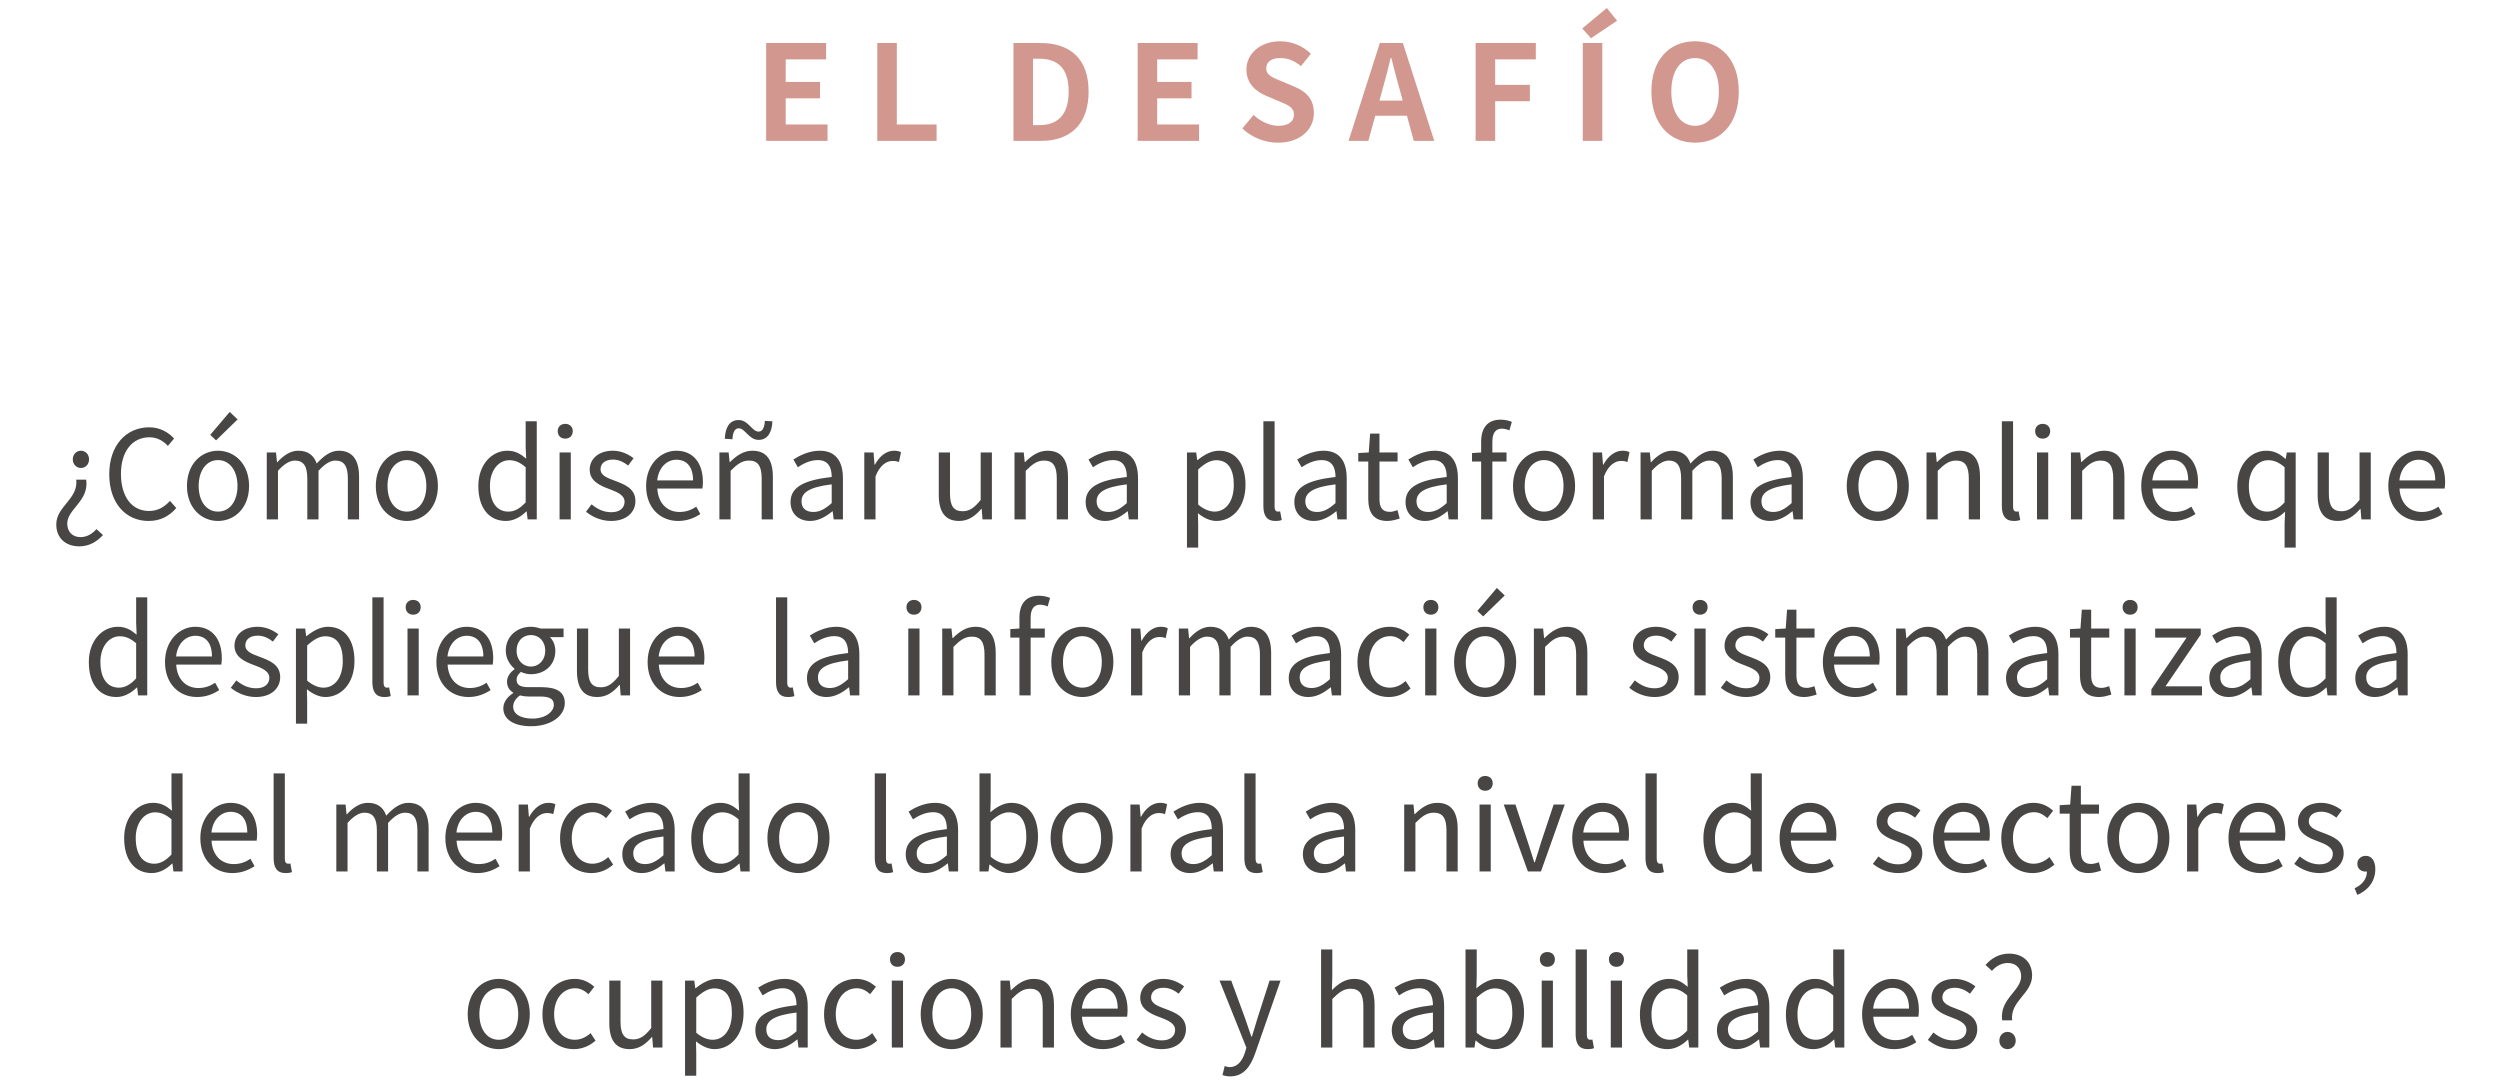 <svg width="284" height="123" viewBox="0 0 284 123" fill="none" xmlns="http://www.w3.org/2000/svg">
<path d="M87.034 16H94.009V14.14H89.254V11.17H93.154V9.31H89.254V6.745H93.844V4.885H87.034V16ZM99.661 16H106.396V14.14H101.881V4.885H99.661V16ZM115.13 16H118.295C121.565 16 123.665 14.14 123.665 10.405C123.665 6.655 121.565 4.885 118.175 4.885H115.13V16ZM117.35 14.215V6.67H118.04C120.11 6.67 121.4 7.69 121.4 10.405C121.4 13.105 120.11 14.215 118.04 14.215H117.35ZM129.237 16H136.212V14.14H131.457V11.17H135.357V9.31H131.457V6.745H136.047V4.885H129.237V16ZM145.179 16.21C147.744 16.21 149.259 14.665 149.259 12.85C149.259 11.245 148.374 10.39 147.024 9.835L145.569 9.22C144.624 8.845 143.844 8.56 143.844 7.765C143.844 7.03 144.459 6.595 145.434 6.595C146.349 6.595 147.084 6.925 147.789 7.51L148.914 6.115C148.014 5.2 146.724 4.69 145.434 4.69C143.184 4.69 141.594 6.085 141.594 7.9C141.594 9.52 142.719 10.42 143.844 10.885L145.329 11.515C146.319 11.935 146.994 12.19 146.994 13.015C146.994 13.795 146.379 14.29 145.224 14.29C144.249 14.29 143.199 13.795 142.404 13.06L141.129 14.59C142.209 15.625 143.694 16.21 145.179 16.21ZM157.037 10.21C157.367 9.055 157.697 7.795 157.982 6.58H158.057C158.372 7.78 158.672 9.055 159.017 10.21L159.347 11.425H156.707L157.037 10.21ZM153.197 16H155.447L156.227 13.15H159.827L160.607 16H162.932L159.362 4.885H156.752L153.197 16ZM167.63 16H169.85V11.5H173.795V9.64H169.85V6.745H174.47V4.885H167.63V16ZM179.803 16H182.023V4.885H179.803V16ZM180.733 4.345L183.703 2.35L182.533 0.91L179.743 3.235L180.733 4.345ZM192.563 16.21C195.503 16.21 197.528 14.005 197.528 10.405C197.528 6.805 195.503 4.69 192.563 4.69C189.623 4.69 187.598 6.79 187.598 10.405C187.598 14.005 189.623 16.21 192.563 16.21ZM192.563 14.29C190.913 14.29 189.863 12.775 189.863 10.405C189.863 8.02 190.913 6.595 192.563 6.595C194.213 6.595 195.263 8.02 195.263 10.405C195.263 12.775 194.213 14.29 192.563 14.29Z" fill="#D29890"/>
<path d="M9.01 62.066C10.144 62.066 11.026 61.52 11.698 60.778L10.956 60.106C10.466 60.666 9.85 61.016 9.15 61.016C8.156 61.016 7.638 60.33 7.638 59.476C7.638 57.824 10.13 56.928 9.794 54.492H8.66C8.912 56.69 6.392 57.516 6.392 59.574C6.392 61.114 7.442 62.066 9.01 62.066ZM9.192 53.162C9.71 53.162 10.116 52.756 10.116 52.182C10.116 51.608 9.71 51.202 9.192 51.202C8.688 51.202 8.268 51.608 8.268 52.182C8.268 52.756 8.688 53.162 9.192 53.162ZM16.876 59.182C18.206 59.182 19.214 58.65 20.026 57.712L19.312 56.9C18.654 57.614 17.912 58.048 16.932 58.048C14.972 58.048 13.74 56.424 13.74 53.834C13.74 51.272 15.028 49.676 16.974 49.676C17.856 49.676 18.542 50.082 19.074 50.656L19.774 49.816C19.186 49.158 18.206 48.542 16.96 48.542C14.356 48.542 12.41 50.558 12.41 53.876C12.41 57.208 14.328 59.182 16.876 59.182ZM24.767 59.182C26.629 59.182 28.295 57.726 28.295 55.206C28.295 52.672 26.629 51.202 24.767 51.202C22.905 51.202 21.239 52.672 21.239 55.206C21.239 57.726 22.905 59.182 24.767 59.182ZM24.767 58.118C23.451 58.118 22.569 56.956 22.569 55.206C22.569 53.456 23.451 52.266 24.767 52.266C26.083 52.266 26.979 53.456 26.979 55.206C26.979 56.956 26.083 58.118 24.767 58.118ZM24.543 50.026L26.993 47.646L26.097 46.792L23.885 49.396L24.543 50.026ZM30.304 59H31.578V53.484C32.278 52.7 32.922 52.322 33.496 52.322C34.462 52.322 34.91 52.924 34.91 54.352V59H36.184V53.484C36.898 52.7 37.514 52.322 38.102 52.322C39.068 52.322 39.516 52.924 39.516 54.352V59H40.79V54.184C40.79 52.238 40.048 51.202 38.48 51.202C37.556 51.202 36.758 51.804 35.974 52.658C35.666 51.762 35.036 51.202 33.874 51.202C32.964 51.202 32.166 51.776 31.508 52.504H31.466L31.354 51.398H30.304V59ZM46.219 59.182C48.081 59.182 49.747 57.726 49.747 55.206C49.747 52.672 48.081 51.202 46.219 51.202C44.357 51.202 42.691 52.672 42.691 55.206C42.691 57.726 44.357 59.182 46.219 59.182ZM46.219 58.118C44.903 58.118 44.021 56.956 44.021 55.206C44.021 53.456 44.903 52.266 46.219 52.266C47.535 52.266 48.431 53.456 48.431 55.206C48.431 56.956 47.535 58.118 46.219 58.118ZM57.476 59.182C58.386 59.182 59.184 58.692 59.786 58.104H59.828L59.94 59H60.976V47.856H59.716V50.782L59.772 52.098C59.1 51.538 58.526 51.202 57.63 51.202C55.894 51.202 54.34 52.742 54.34 55.206C54.34 57.74 55.572 59.182 57.476 59.182ZM57.756 58.118C56.412 58.118 55.656 57.026 55.656 55.192C55.656 53.456 56.622 52.28 57.854 52.28C58.484 52.28 59.058 52.504 59.716 53.078V57.068C59.072 57.768 58.456 58.118 57.756 58.118ZM63.567 59H64.841V51.398H63.567V59ZM64.211 49.83C64.715 49.83 65.065 49.494 65.065 48.976C65.065 48.486 64.715 48.15 64.211 48.15C63.707 48.15 63.357 48.486 63.357 48.976C63.357 49.494 63.707 49.83 64.211 49.83ZM69.411 59.182C71.203 59.182 72.183 58.16 72.183 56.928C72.183 55.486 70.965 55.038 69.859 54.618C69.005 54.296 68.221 54.03 68.221 53.302C68.221 52.714 68.669 52.21 69.635 52.21C70.307 52.21 70.839 52.49 71.357 52.882L71.973 52.056C71.385 51.594 70.559 51.202 69.621 51.202C67.969 51.202 66.989 52.154 66.989 53.358C66.989 54.646 68.151 55.164 69.215 55.556C70.055 55.878 70.951 56.214 70.951 56.998C70.951 57.656 70.461 58.188 69.453 58.188C68.543 58.188 67.857 57.824 67.199 57.292L66.569 58.132C67.297 58.734 68.333 59.182 69.411 59.182ZM77.038 59.182C78.074 59.182 78.886 58.832 79.558 58.398L79.096 57.558C78.536 57.936 77.934 58.16 77.192 58.16C75.75 58.16 74.756 57.124 74.672 55.5H79.796C79.824 55.318 79.852 55.052 79.852 54.772C79.852 52.602 78.76 51.202 76.828 51.202C75.064 51.202 73.398 52.742 73.398 55.206C73.398 57.712 75.022 59.182 77.038 59.182ZM74.658 54.576C74.812 53.092 75.764 52.224 76.842 52.224C78.032 52.224 78.732 53.05 78.732 54.576H74.658ZM81.724 59H82.998V53.484C83.767 52.714 84.299 52.322 85.084 52.322C86.091 52.322 86.525 52.924 86.525 54.352V59H87.799V54.184C87.799 52.238 87.072 51.202 85.475 51.202C84.439 51.202 83.656 51.776 82.927 52.49H82.885L82.773 51.398H81.724V59ZM86.175 49.97C87.254 49.97 87.701 49.046 87.743 47.856L86.889 47.814C86.847 48.528 86.638 49.032 86.175 49.032C85.433 49.032 85.013 47.716 83.921 47.716C82.829 47.716 82.382 48.626 82.34 49.844L83.207 49.9C83.236 49.144 83.46 48.654 83.921 48.654C84.65 48.654 85.07 49.97 86.175 49.97ZM92.032 59.182C92.97 59.182 93.824 58.692 94.552 58.09H94.594L94.706 59H95.756V54.324C95.756 52.448 94.972 51.202 93.124 51.202C91.906 51.202 90.828 51.748 90.128 52.196L90.632 53.078C91.234 52.672 92.032 52.266 92.914 52.266C94.16 52.266 94.482 53.204 94.482 54.184C91.248 54.548 89.806 55.374 89.806 57.026C89.806 58.398 90.758 59.182 92.032 59.182ZM92.396 58.16C91.64 58.16 91.052 57.81 91.052 56.942C91.052 55.962 91.92 55.332 94.482 55.024V57.152C93.74 57.81 93.138 58.16 92.396 58.16ZM98.184 59H99.459V54.114C99.963 52.812 100.746 52.364 101.376 52.364C101.684 52.364 101.866 52.392 102.118 52.49L102.356 51.37C102.118 51.244 101.88 51.202 101.544 51.202C100.69 51.202 99.921 51.818 99.388 52.784H99.347L99.234 51.398H98.184V59ZM108.955 59.182C110.005 59.182 110.761 58.636 111.475 57.81H111.517L111.615 59H112.679V51.398H111.405V56.788C110.677 57.698 110.131 58.076 109.347 58.076C108.339 58.076 107.919 57.474 107.919 56.06V51.398H106.645V56.214C106.645 58.146 107.359 59.182 108.955 59.182ZM115.247 59H116.521V53.484C117.291 52.714 117.823 52.322 118.607 52.322C119.615 52.322 120.049 52.924 120.049 54.352V59H121.323V54.184C121.323 52.238 120.595 51.202 118.999 51.202C117.963 51.202 117.179 51.776 116.451 52.49H116.409L116.297 51.398H115.247V59ZM125.556 59.182C126.494 59.182 127.348 58.692 128.076 58.09H128.118L128.23 59H129.28V54.324C129.28 52.448 128.496 51.202 126.648 51.202C125.43 51.202 124.352 51.748 123.652 52.196L124.156 53.078C124.758 52.672 125.556 52.266 126.438 52.266C127.684 52.266 128.006 53.204 128.006 54.184C124.772 54.548 123.33 55.374 123.33 57.026C123.33 58.398 124.282 59.182 125.556 59.182ZM125.92 58.16C125.164 58.16 124.576 57.81 124.576 56.942C124.576 55.962 125.444 55.332 128.006 55.024V57.152C127.264 57.81 126.662 58.16 125.92 58.16ZM134.839 62.206H136.113V59.63L136.085 58.3C136.771 58.86 137.499 59.182 138.185 59.182C139.935 59.182 141.489 57.684 141.489 55.08C141.489 52.742 140.425 51.202 138.465 51.202C137.583 51.202 136.729 51.706 136.043 52.266H136.001L135.889 51.398H134.839V62.206ZM137.975 58.118C137.471 58.118 136.799 57.908 136.113 57.32V53.33C136.855 52.644 137.513 52.28 138.157 52.28C139.599 52.28 140.159 53.414 140.159 55.094C140.159 56.984 139.235 58.118 137.975 58.118ZM144.864 59.182C145.214 59.182 145.424 59.14 145.606 59.07L145.424 58.09C145.284 58.118 145.228 58.118 145.158 58.118C144.962 58.118 144.794 57.964 144.794 57.572V47.856H143.52V57.488C143.52 58.566 143.912 59.182 144.864 59.182ZM149.263 59.182C150.201 59.182 151.055 58.692 151.783 58.09H151.825L151.937 59H152.987V54.324C152.987 52.448 152.203 51.202 150.355 51.202C149.137 51.202 148.059 51.748 147.359 52.196L147.863 53.078C148.465 52.672 149.263 52.266 150.145 52.266C151.391 52.266 151.713 53.204 151.713 54.184C148.479 54.548 147.037 55.374 147.037 57.026C147.037 58.398 147.989 59.182 149.263 59.182ZM149.627 58.16C148.871 58.16 148.283 57.81 148.283 56.942C148.283 55.962 149.151 55.332 151.713 55.024V57.152C150.971 57.81 150.369 58.16 149.627 58.16ZM157.604 59.182C158.066 59.182 158.57 59.042 159.004 58.902L158.752 57.95C158.5 58.048 158.15 58.146 157.884 58.146C157.002 58.146 156.708 57.614 156.708 56.676V52.434H158.766V51.398H156.708V49.256H155.644L155.49 51.398L154.3 51.468V52.434H155.434V56.648C155.434 58.16 155.98 59.182 157.604 59.182ZM161.895 59.182C162.833 59.182 163.687 58.692 164.415 58.09H164.457L164.569 59H165.619V54.324C165.619 52.448 164.835 51.202 162.987 51.202C161.769 51.202 160.691 51.748 159.991 52.196L160.495 53.078C161.097 52.672 161.895 52.266 162.777 52.266C164.023 52.266 164.345 53.204 164.345 54.184C161.111 54.548 159.669 55.374 159.669 57.026C159.669 58.398 160.621 59.182 161.895 59.182ZM162.259 58.16C161.503 58.16 160.915 57.81 160.915 56.942C160.915 55.962 161.783 55.332 164.345 55.024V57.152C163.603 57.81 163.001 58.16 162.259 58.16ZM168.258 59H169.532V52.434H171.142V51.398H169.532V50.194C169.532 49.214 169.882 48.696 170.61 48.696C170.876 48.696 171.184 48.766 171.464 48.892L171.744 47.926C171.394 47.772 170.932 47.674 170.47 47.674C168.958 47.674 168.258 48.64 168.258 50.18V51.398L167.222 51.468V52.434H168.258V59ZM175.404 59.182C177.266 59.182 178.932 57.726 178.932 55.206C178.932 52.672 177.266 51.202 175.404 51.202C173.542 51.202 171.876 52.672 171.876 55.206C171.876 57.726 173.542 59.182 175.404 59.182ZM175.404 58.118C174.088 58.118 173.206 56.956 173.206 55.206C173.206 53.456 174.088 52.266 175.404 52.266C176.72 52.266 177.616 53.456 177.616 55.206C177.616 56.956 176.72 58.118 175.404 58.118ZM180.94 59H182.214V54.114C182.718 52.812 183.502 52.364 184.132 52.364C184.44 52.364 184.622 52.392 184.874 52.49L185.112 51.37C184.874 51.244 184.636 51.202 184.3 51.202C183.446 51.202 182.676 51.818 182.144 52.784H182.102L181.99 51.398H180.94V59ZM186.368 59H187.642V53.484C188.342 52.7 188.986 52.322 189.56 52.322C190.526 52.322 190.974 52.924 190.974 54.352V59H192.248V53.484C192.962 52.7 193.578 52.322 194.166 52.322C195.132 52.322 195.58 52.924 195.58 54.352V59H196.854V54.184C196.854 52.238 196.112 51.202 194.544 51.202C193.62 51.202 192.822 51.804 192.038 52.658C191.73 51.762 191.1 51.202 189.938 51.202C189.028 51.202 188.23 51.776 187.572 52.504H187.53L187.418 51.398H186.368V59ZM201.079 59.182C202.017 59.182 202.871 58.692 203.599 58.09H203.641L203.753 59H204.803V54.324C204.803 52.448 204.019 51.202 202.171 51.202C200.953 51.202 199.875 51.748 199.175 52.196L199.679 53.078C200.281 52.672 201.079 52.266 201.961 52.266C203.207 52.266 203.529 53.204 203.529 54.184C200.295 54.548 198.853 55.374 198.853 57.026C198.853 58.398 199.805 59.182 201.079 59.182ZM201.443 58.16C200.687 58.16 200.099 57.81 200.099 56.942C200.099 55.962 200.967 55.332 203.529 55.024V57.152C202.787 57.81 202.185 58.16 201.443 58.16ZM213.316 59.182C215.178 59.182 216.844 57.726 216.844 55.206C216.844 52.672 215.178 51.202 213.316 51.202C211.454 51.202 209.788 52.672 209.788 55.206C209.788 57.726 211.454 59.182 213.316 59.182ZM213.316 58.118C212 58.118 211.118 56.956 211.118 55.206C211.118 53.456 212 52.266 213.316 52.266C214.632 52.266 215.528 53.456 215.528 55.206C215.528 56.956 214.632 58.118 213.316 58.118ZM218.852 59H220.126V53.484C220.896 52.714 221.428 52.322 222.212 52.322C223.22 52.322 223.654 52.924 223.654 54.352V59H224.928V54.184C224.928 52.238 224.2 51.202 222.604 51.202C221.568 51.202 220.784 51.776 220.056 52.49H220.014L219.902 51.398H218.852V59ZM228.755 59.182C229.105 59.182 229.315 59.14 229.497 59.07L229.315 58.09C229.175 58.118 229.119 58.118 229.049 58.118C228.853 58.118 228.685 57.964 228.685 57.572V47.856H227.411V57.488C227.411 58.566 227.803 59.182 228.755 59.182ZM231.403 59H232.677V51.398H231.403V59ZM232.047 49.83C232.551 49.83 232.901 49.494 232.901 48.976C232.901 48.486 232.551 48.15 232.047 48.15C231.543 48.15 231.193 48.486 231.193 48.976C231.193 49.494 231.543 49.83 232.047 49.83ZM235.259 59H236.533V53.484C237.303 52.714 237.835 52.322 238.619 52.322C239.627 52.322 240.061 52.924 240.061 54.352V59H241.335V54.184C241.335 52.238 240.607 51.202 239.011 51.202C237.975 51.202 237.191 51.776 236.463 52.49H236.421L236.309 51.398H235.259V59ZM246.883 59.182C247.919 59.182 248.731 58.832 249.403 58.398L248.941 57.558C248.381 57.936 247.779 58.16 247.037 58.16C245.595 58.16 244.601 57.124 244.517 55.5H249.641C249.669 55.318 249.697 55.052 249.697 54.772C249.697 52.602 248.605 51.202 246.673 51.202C244.909 51.202 243.243 52.742 243.243 55.206C243.243 57.712 244.867 59.182 246.883 59.182ZM244.503 54.576C244.657 53.092 245.609 52.224 246.687 52.224C247.877 52.224 248.577 53.05 248.577 54.576H244.503ZM259.53 62.206H260.79V51.398H259.782L259.656 52.126H259.614C258.956 51.524 258.326 51.202 257.444 51.202C255.708 51.202 254.154 52.742 254.154 55.206C254.154 57.74 255.386 59.182 257.29 59.182C258.172 59.182 258.97 58.72 259.586 58.118L259.53 59.504V62.206ZM257.57 58.118C256.226 58.118 255.47 57.026 255.47 55.192C255.47 53.456 256.436 52.28 257.668 52.28C258.298 52.28 258.872 52.504 259.53 53.078V57.068C258.886 57.768 258.27 58.118 257.57 58.118ZM265.594 59.182C266.644 59.182 267.4 58.636 268.114 57.81H268.156L268.254 59H269.318V51.398H268.044V56.788C267.316 57.698 266.77 58.076 265.986 58.076C264.978 58.076 264.558 57.474 264.558 56.06V51.398H263.284V56.214C263.284 58.146 263.998 59.182 265.594 59.182ZM274.952 59.182C275.988 59.182 276.8 58.832 277.472 58.398L277.01 57.558C276.45 57.936 275.848 58.16 275.106 58.16C273.664 58.16 272.67 57.124 272.586 55.5H277.71C277.738 55.318 277.766 55.052 277.766 54.772C277.766 52.602 276.674 51.202 274.742 51.202C272.978 51.202 271.312 52.742 271.312 55.206C271.312 57.712 272.936 59.182 274.952 59.182ZM272.572 54.576C272.726 53.092 273.678 52.224 274.756 52.224C275.946 52.224 276.646 53.05 276.646 54.576H272.572ZM13.227 79.182C14.137 79.182 14.935 78.692 15.537 78.104H15.579L15.691 79H16.727V67.856H15.467V70.782L15.523 72.098C14.851 71.538 14.277 71.202 13.381 71.202C11.645 71.202 10.091 72.742 10.091 75.206C10.091 77.74 11.323 79.182 13.227 79.182ZM13.507 78.118C12.163 78.118 11.407 77.026 11.407 75.192C11.407 73.456 12.373 72.28 13.605 72.28C14.235 72.28 14.809 72.504 15.467 73.078V77.068C14.823 77.768 14.207 78.118 13.507 78.118ZM22.384 79.182C23.42 79.182 24.232 78.832 24.904 78.398L24.442 77.558C23.882 77.936 23.28 78.16 22.538 78.16C21.096 78.16 20.102 77.124 20.018 75.5H25.142C25.17 75.318 25.198 75.052 25.198 74.772C25.198 72.602 24.106 71.202 22.174 71.202C20.41 71.202 18.744 72.742 18.744 75.206C18.744 77.712 20.368 79.182 22.384 79.182ZM20.004 74.576C20.158 73.092 21.11 72.224 22.188 72.224C23.378 72.224 24.078 73.05 24.078 74.576H20.004ZM29.058 79.182C30.85 79.182 31.83 78.16 31.83 76.928C31.83 75.486 30.612 75.038 29.506 74.618C28.652 74.296 27.868 74.03 27.868 73.302C27.868 72.714 28.316 72.21 29.282 72.21C29.954 72.21 30.486 72.49 31.004 72.882L31.62 72.056C31.032 71.594 30.206 71.202 29.268 71.202C27.616 71.202 26.636 72.154 26.636 73.358C26.636 74.646 27.798 75.164 28.862 75.556C29.702 75.878 30.598 76.214 30.598 76.998C30.598 77.656 30.108 78.188 29.1 78.188C28.19 78.188 27.504 77.824 26.846 77.292L26.216 78.132C26.944 78.734 27.98 79.182 29.058 79.182ZM33.619 82.206H34.893V79.63L34.865 78.3C35.551 78.86 36.279 79.182 36.965 79.182C38.715 79.182 40.269 77.684 40.269 75.08C40.269 72.742 39.205 71.202 37.245 71.202C36.363 71.202 35.509 71.706 34.823 72.266H34.781L34.669 71.398H33.619V82.206ZM36.755 78.118C36.251 78.118 35.579 77.908 34.893 77.32V73.33C35.635 72.644 36.293 72.28 36.937 72.28C38.379 72.28 38.939 73.414 38.939 75.094C38.939 76.984 38.015 78.118 36.755 78.118ZM43.645 79.182C43.995 79.182 44.205 79.14 44.387 79.07L44.205 78.09C44.065 78.118 44.009 78.118 43.939 78.118C43.743 78.118 43.575 77.964 43.575 77.572V67.856H42.301V77.488C42.301 78.566 42.693 79.182 43.645 79.182ZM46.293 79H47.567V71.398H46.293V79ZM46.937 69.83C47.441 69.83 47.791 69.494 47.791 68.976C47.791 68.486 47.441 68.15 46.937 68.15C46.433 68.15 46.083 68.486 46.083 68.976C46.083 69.494 46.433 69.83 46.937 69.83ZM53.214 79.182C54.25 79.182 55.062 78.832 55.734 78.398L55.272 77.558C54.712 77.936 54.11 78.16 53.368 78.16C51.926 78.16 50.932 77.124 50.848 75.5H55.972C56 75.318 56.028 75.052 56.028 74.772C56.028 72.602 54.936 71.202 53.004 71.202C51.24 71.202 49.574 72.742 49.574 75.206C49.574 77.712 51.198 79.182 53.214 79.182ZM50.834 74.576C50.988 73.092 51.94 72.224 53.018 72.224C54.208 72.224 54.908 73.05 54.908 74.576H50.834ZM60.312 82.5C62.664 82.5 64.162 81.282 64.162 79.868C64.162 78.622 63.266 78.062 61.502 78.062H60.018C58.996 78.062 58.688 77.726 58.688 77.236C58.688 76.816 58.898 76.564 59.178 76.326C59.514 76.494 59.934 76.592 60.312 76.592C61.852 76.592 63.084 75.57 63.084 73.946C63.084 73.288 62.832 72.728 62.468 72.378H64.022V71.398H61.376C61.11 71.3 60.732 71.202 60.312 71.202C58.772 71.202 57.456 72.252 57.456 73.918C57.456 74.828 57.946 75.556 58.45 75.962V76.018C58.058 76.298 57.596 76.802 57.596 77.432C57.596 78.034 57.89 78.44 58.296 78.678V78.734C57.582 79.196 57.176 79.812 57.176 80.456C57.176 81.772 58.45 82.5 60.312 82.5ZM60.312 75.724C59.43 75.724 58.688 75.024 58.688 73.918C58.688 72.798 59.416 72.14 60.312 72.14C61.208 72.14 61.936 72.812 61.936 73.918C61.936 75.024 61.18 75.724 60.312 75.724ZM60.494 81.632C59.122 81.632 58.296 81.1 58.296 80.288C58.296 79.84 58.52 79.392 59.066 79C59.402 79.084 59.766 79.126 60.046 79.126H61.362C62.37 79.126 62.916 79.364 62.916 80.064C62.916 80.862 61.95 81.632 60.494 81.632ZM67.851 79.182C68.901 79.182 69.657 78.636 70.371 77.81H70.413L70.511 79H71.575V71.398H70.301V76.788C69.573 77.698 69.027 78.076 68.243 78.076C67.235 78.076 66.815 77.474 66.815 76.06V71.398H65.541V76.214C65.541 78.146 66.255 79.182 67.851 79.182ZM77.209 79.182C78.245 79.182 79.056 78.832 79.728 78.398L79.266 77.558C78.707 77.936 78.105 78.16 77.362 78.16C75.921 78.16 74.927 77.124 74.843 75.5H79.966C79.995 75.318 80.022 75.052 80.022 74.772C80.022 72.602 78.93 71.202 76.999 71.202C75.234 71.202 73.569 72.742 73.569 75.206C73.569 77.712 75.192 79.182 77.209 79.182ZM74.829 74.576C74.983 73.092 75.934 72.224 77.013 72.224C78.203 72.224 78.903 73.05 78.903 74.576H74.829ZM89.5 79.182C89.85 79.182 90.06 79.14 90.242 79.07L90.06 78.09C89.92 78.118 89.864 78.118 89.794 78.118C89.598 78.118 89.43 77.964 89.43 77.572V67.856H88.156V77.488C88.156 78.566 88.548 79.182 89.5 79.182ZM93.898 79.182C94.836 79.182 95.69 78.692 96.418 78.09H96.46L96.572 79H97.622V74.324C97.622 72.448 96.838 71.202 94.99 71.202C93.772 71.202 92.694 71.748 91.994 72.196L92.498 73.078C93.1 72.672 93.898 72.266 94.78 72.266C96.026 72.266 96.348 73.204 96.348 74.184C93.114 74.548 91.672 75.374 91.672 77.026C91.672 78.398 92.624 79.182 93.898 79.182ZM94.262 78.16C93.506 78.16 92.918 77.81 92.918 76.942C92.918 75.962 93.786 75.332 96.348 75.024V77.152C95.606 77.81 95.004 78.16 94.262 78.16ZM103.182 79H104.456V71.398H103.182V79ZM103.826 69.83C104.33 69.83 104.68 69.494 104.68 68.976C104.68 68.486 104.33 68.15 103.826 68.15C103.322 68.15 102.972 68.486 102.972 68.976C102.972 69.494 103.322 69.83 103.826 69.83ZM107.037 79H108.311V73.484C109.081 72.714 109.613 72.322 110.397 72.322C111.405 72.322 111.839 72.924 111.839 74.352V79H113.113V74.184C113.113 72.238 112.385 71.202 110.789 71.202C109.753 71.202 108.969 71.776 108.241 72.49H108.199L108.087 71.398H107.037V79ZM115.806 79H117.08V72.434H118.69V71.398H117.08V70.194C117.08 69.214 117.43 68.696 118.158 68.696C118.424 68.696 118.732 68.766 119.012 68.892L119.292 67.926C118.942 67.772 118.48 67.674 118.018 67.674C116.506 67.674 115.806 68.64 115.806 70.18V71.398L114.77 71.468V72.434H115.806V79ZM122.952 79.182C124.814 79.182 126.48 77.726 126.48 75.206C126.48 72.672 124.814 71.202 122.952 71.202C121.09 71.202 119.424 72.672 119.424 75.206C119.424 77.726 121.09 79.182 122.952 79.182ZM122.952 78.118C121.636 78.118 120.754 76.956 120.754 75.206C120.754 73.456 121.636 72.266 122.952 72.266C124.268 72.266 125.164 73.456 125.164 75.206C125.164 76.956 124.268 78.118 122.952 78.118ZM128.488 79H129.762V74.114C130.266 72.812 131.05 72.364 131.68 72.364C131.988 72.364 132.17 72.392 132.422 72.49L132.66 71.37C132.422 71.244 132.184 71.202 131.848 71.202C130.994 71.202 130.224 71.818 129.692 72.784H129.65L129.538 71.398H128.488V79ZM133.916 79H135.19V73.484C135.89 72.7 136.534 72.322 137.108 72.322C138.074 72.322 138.522 72.924 138.522 74.352V79H139.796V73.484C140.51 72.7 141.126 72.322 141.714 72.322C142.68 72.322 143.128 72.924 143.128 74.352V79H144.402V74.184C144.402 72.238 143.66 71.202 142.092 71.202C141.168 71.202 140.37 71.804 139.586 72.658C139.278 71.762 138.648 71.202 137.486 71.202C136.576 71.202 135.778 71.776 135.12 72.504H135.078L134.966 71.398H133.916V79ZM148.627 79.182C149.565 79.182 150.419 78.692 151.147 78.09H151.189L151.301 79H152.351V74.324C152.351 72.448 151.567 71.202 149.719 71.202C148.501 71.202 147.423 71.748 146.723 72.196L147.227 73.078C147.829 72.672 148.627 72.266 149.509 72.266C150.755 72.266 151.077 73.204 151.077 74.184C147.843 74.548 146.401 75.374 146.401 77.026C146.401 78.398 147.353 79.182 148.627 79.182ZM148.991 78.16C148.235 78.16 147.647 77.81 147.647 76.942C147.647 75.962 148.515 75.332 151.077 75.024V77.152C150.335 77.81 149.733 78.16 148.991 78.16ZM157.775 79.182C158.685 79.182 159.553 78.832 160.239 78.216L159.679 77.362C159.203 77.796 158.587 78.118 157.887 78.118C156.487 78.118 155.535 76.956 155.535 75.206C155.535 73.456 156.543 72.266 157.929 72.266C158.531 72.266 158.993 72.546 159.441 72.938L160.099 72.098C159.553 71.622 158.867 71.202 157.873 71.202C155.927 71.202 154.205 72.672 154.205 75.206C154.205 77.726 155.759 79.182 157.775 79.182ZM161.902 79H163.176V71.398H161.902V79ZM162.546 69.83C163.05 69.83 163.4 69.494 163.4 68.976C163.4 68.486 163.05 68.15 162.546 68.15C162.042 68.15 161.692 68.486 161.692 68.976C161.692 69.494 162.042 69.83 162.546 69.83ZM168.712 79.182C170.574 79.182 172.24 77.726 172.24 75.206C172.24 72.672 170.574 71.202 168.712 71.202C166.85 71.202 165.184 72.672 165.184 75.206C165.184 77.726 166.85 79.182 168.712 79.182ZM168.712 78.118C167.396 78.118 166.514 76.956 166.514 75.206C166.514 73.456 167.396 72.266 168.712 72.266C170.028 72.266 170.924 73.456 170.924 75.206C170.924 76.956 170.028 78.118 168.712 78.118ZM168.488 70.026L170.938 67.646L170.042 66.792L167.83 69.396L168.488 70.026ZM174.248 79H175.522V73.484C176.292 72.714 176.824 72.322 177.608 72.322C178.616 72.322 179.05 72.924 179.05 74.352V79H180.324V74.184C180.324 72.238 179.596 71.202 178 71.202C176.964 71.202 176.18 71.776 175.452 72.49H175.41L175.298 71.398H174.248V79ZM187.925 79.182C189.717 79.182 190.697 78.16 190.697 76.928C190.697 75.486 189.479 75.038 188.373 74.618C187.519 74.296 186.735 74.03 186.735 73.302C186.735 72.714 187.183 72.21 188.149 72.21C188.821 72.21 189.353 72.49 189.871 72.882L190.487 72.056C189.899 71.594 189.073 71.202 188.135 71.202C186.483 71.202 185.503 72.154 185.503 73.358C185.503 74.646 186.665 75.164 187.729 75.556C188.569 75.878 189.465 76.214 189.465 76.998C189.465 77.656 188.975 78.188 187.967 78.188C187.057 78.188 186.371 77.824 185.713 77.292L185.083 78.132C185.811 78.734 186.847 79.182 187.925 79.182ZM192.486 79H193.76V71.398H192.486V79ZM193.13 69.83C193.634 69.83 193.984 69.494 193.984 68.976C193.984 68.486 193.634 68.15 193.13 68.15C192.626 68.15 192.276 68.486 192.276 68.976C192.276 69.494 192.626 69.83 193.13 69.83ZM198.33 79.182C200.122 79.182 201.102 78.16 201.102 76.928C201.102 75.486 199.884 75.038 198.778 74.618C197.924 74.296 197.14 74.03 197.14 73.302C197.14 72.714 197.588 72.21 198.554 72.21C199.226 72.21 199.758 72.49 200.276 72.882L200.892 72.056C200.304 71.594 199.478 71.202 198.54 71.202C196.888 71.202 195.908 72.154 195.908 73.358C195.908 74.646 197.07 75.164 198.134 75.556C198.974 75.878 199.87 76.214 199.87 76.998C199.87 77.656 199.38 78.188 198.372 78.188C197.462 78.188 196.776 77.824 196.118 77.292L195.488 78.132C196.216 78.734 197.252 79.182 198.33 79.182ZM204.97 79.182C205.432 79.182 205.936 79.042 206.37 78.902L206.118 77.95C205.866 78.048 205.516 78.146 205.25 78.146C204.368 78.146 204.074 77.614 204.074 76.676V72.434H206.132V71.398H204.074V69.256H203.01L202.856 71.398L201.666 71.468V72.434H202.8V76.648C202.8 78.16 203.346 79.182 204.97 79.182ZM210.714 79.182C211.75 79.182 212.562 78.832 213.234 78.398L212.772 77.558C212.212 77.936 211.61 78.16 210.868 78.16C209.426 78.16 208.432 77.124 208.348 75.5H213.472C213.5 75.318 213.528 75.052 213.528 74.772C213.528 72.602 212.436 71.202 210.504 71.202C208.74 71.202 207.074 72.742 207.074 75.206C207.074 77.712 208.698 79.182 210.714 79.182ZM208.334 74.576C208.488 73.092 209.44 72.224 210.518 72.224C211.708 72.224 212.408 73.05 212.408 74.576H208.334ZM215.4 79H216.674V73.484C217.374 72.7 218.018 72.322 218.592 72.322C219.558 72.322 220.006 72.924 220.006 74.352V79H221.28V73.484C221.994 72.7 222.61 72.322 223.198 72.322C224.164 72.322 224.612 72.924 224.612 74.352V79H225.886V74.184C225.886 72.238 225.144 71.202 223.576 71.202C222.652 71.202 221.854 71.804 221.07 72.658C220.762 71.762 220.132 71.202 218.97 71.202C218.06 71.202 217.262 71.776 216.604 72.504H216.562L216.45 71.398H215.4V79ZM230.111 79.182C231.049 79.182 231.903 78.692 232.631 78.09H232.673L232.785 79H233.835V74.324C233.835 72.448 233.051 71.202 231.203 71.202C229.985 71.202 228.907 71.748 228.207 72.196L228.711 73.078C229.313 72.672 230.111 72.266 230.993 72.266C232.239 72.266 232.561 73.204 232.561 74.184C229.327 74.548 227.885 75.374 227.885 77.026C227.885 78.398 228.837 79.182 230.111 79.182ZM230.475 78.16C229.719 78.16 229.131 77.81 229.131 76.942C229.131 75.962 229.999 75.332 232.561 75.024V77.152C231.819 77.81 231.217 78.16 230.475 78.16ZM238.453 79.182C238.915 79.182 239.419 79.042 239.853 78.902L239.601 77.95C239.349 78.048 238.999 78.146 238.733 78.146C237.851 78.146 237.557 77.614 237.557 76.676V72.434H239.615V71.398H237.557V69.256H236.493L236.339 71.398L235.149 71.468V72.434H236.283V76.648C236.283 78.16 236.829 79.182 238.453 79.182ZM241.336 79H242.61V71.398H241.336V79ZM241.98 69.83C242.484 69.83 242.834 69.494 242.834 68.976C242.834 68.486 242.484 68.15 241.98 68.15C241.476 68.15 241.126 68.486 241.126 68.976C241.126 69.494 241.476 69.83 241.98 69.83ZM244.393 79H250.147V77.964H246.003L250.007 72.084V71.398H244.827V72.434H248.397L244.393 78.314V79ZM253.203 79.182C254.141 79.182 254.995 78.692 255.723 78.09H255.765L255.877 79H256.927V74.324C256.927 72.448 256.143 71.202 254.295 71.202C253.077 71.202 251.999 71.748 251.299 72.196L251.803 73.078C252.405 72.672 253.203 72.266 254.085 72.266C255.331 72.266 255.653 73.204 255.653 74.184C252.419 74.548 250.977 75.374 250.977 77.026C250.977 78.398 251.929 79.182 253.203 79.182ZM253.567 78.16C252.811 78.16 252.223 77.81 252.223 76.942C252.223 75.962 253.091 75.332 255.653 75.024V77.152C254.911 77.81 254.309 78.16 253.567 78.16ZM261.945 79.182C262.855 79.182 263.653 78.692 264.255 78.104H264.297L264.409 79H265.445V67.856H264.185V70.782L264.241 72.098C263.569 71.538 262.995 71.202 262.099 71.202C260.363 71.202 258.809 72.742 258.809 75.206C258.809 77.74 260.041 79.182 261.945 79.182ZM262.225 78.118C260.881 78.118 260.125 77.026 260.125 75.192C260.125 73.456 261.091 72.28 262.323 72.28C262.953 72.28 263.527 72.504 264.185 73.078V77.068C263.541 77.768 262.925 78.118 262.225 78.118ZM269.787 79.182C270.725 79.182 271.579 78.692 272.307 78.09H272.349L272.461 79H273.511V74.324C273.511 72.448 272.727 71.202 270.879 71.202C269.661 71.202 268.583 71.748 267.883 72.196L268.387 73.078C268.989 72.672 269.787 72.266 270.669 72.266C271.915 72.266 272.237 73.204 272.237 74.184C269.003 74.548 267.561 75.374 267.561 77.026C267.561 78.398 268.513 79.182 269.787 79.182ZM270.151 78.16C269.395 78.16 268.807 77.81 268.807 76.942C268.807 75.962 269.675 75.332 272.237 75.024V77.152C271.495 77.81 270.893 78.16 270.151 78.16ZM17.239 99.182C18.149 99.182 18.947 98.692 19.549 98.104H19.591L19.703 99H20.739V87.856H19.479V90.782L19.535 92.098C18.863 91.538 18.289 91.202 17.393 91.202C15.657 91.202 14.103 92.742 14.103 95.206C14.103 97.74 15.335 99.182 17.239 99.182ZM17.519 98.118C16.175 98.118 15.419 97.026 15.419 95.192C15.419 93.456 16.385 92.28 17.617 92.28C18.247 92.28 18.821 92.504 19.479 93.078V97.068C18.835 97.768 18.219 98.118 17.519 98.118ZM26.397 99.182C27.433 99.182 28.245 98.832 28.917 98.398L28.455 97.558C27.895 97.936 27.293 98.16 26.551 98.16C25.109 98.16 24.115 97.124 24.031 95.5H29.155C29.183 95.318 29.211 95.052 29.211 94.772C29.211 92.602 28.119 91.202 26.187 91.202C24.423 91.202 22.757 92.742 22.757 95.206C22.757 97.712 24.381 99.182 26.397 99.182ZM24.017 94.576C24.171 93.092 25.123 92.224 26.201 92.224C27.391 92.224 28.091 93.05 28.091 94.576H24.017ZM32.427 99.182C32.777 99.182 32.987 99.14 33.169 99.07L32.987 98.09C32.847 98.118 32.791 98.118 32.721 98.118C32.525 98.118 32.357 97.964 32.357 97.572V87.856H31.083V97.488C31.083 98.566 31.475 99.182 32.427 99.182ZM38.206 99H39.48V93.484C40.18 92.7 40.824 92.322 41.398 92.322C42.364 92.322 42.812 92.924 42.812 94.352V99H44.086V93.484C44.8 92.7 45.416 92.322 46.004 92.322C46.97 92.322 47.418 92.924 47.418 94.352V99H48.692V94.184C48.692 92.238 47.95 91.202 46.382 91.202C45.458 91.202 44.66 91.804 43.876 92.658C43.568 91.762 42.938 91.202 41.776 91.202C40.866 91.202 40.068 91.776 39.41 92.504H39.368L39.256 91.398H38.206V99ZM54.233 99.182C55.269 99.182 56.081 98.832 56.753 98.398L56.291 97.558C55.731 97.936 55.129 98.16 54.387 98.16C52.945 98.16 51.951 97.124 51.867 95.5H56.991C57.019 95.318 57.047 95.052 57.047 94.772C57.047 92.602 55.955 91.202 54.023 91.202C52.259 91.202 50.593 92.742 50.593 95.206C50.593 97.712 52.217 99.182 54.233 99.182ZM51.853 94.576C52.007 93.092 52.959 92.224 54.037 92.224C55.227 92.224 55.927 93.05 55.927 94.576H51.853ZM58.919 99H60.193V94.114C60.697 92.812 61.481 92.364 62.111 92.364C62.419 92.364 62.601 92.392 62.853 92.49L63.091 91.37C62.853 91.244 62.615 91.202 62.279 91.202C61.425 91.202 60.655 91.818 60.123 92.784H60.081L59.969 91.398H58.919V99ZM67.192 99.182C68.102 99.182 68.97 98.832 69.656 98.216L69.096 97.362C68.62 97.796 68.004 98.118 67.304 98.118C65.904 98.118 64.952 96.956 64.952 95.206C64.952 93.456 65.96 92.266 67.346 92.266C67.948 92.266 68.41 92.546 68.858 92.938L69.516 92.098C68.97 91.622 68.284 91.202 67.29 91.202C65.344 91.202 63.622 92.672 63.622 95.206C63.622 97.726 65.176 99.182 67.192 99.182ZM72.919 99.182C73.857 99.182 74.711 98.692 75.439 98.09H75.481L75.593 99H76.643V94.324C76.643 92.448 75.859 91.202 74.011 91.202C72.793 91.202 71.715 91.748 71.015 92.196L71.519 93.078C72.121 92.672 72.919 92.266 73.801 92.266C75.047 92.266 75.369 93.204 75.369 94.184C72.135 94.548 70.693 95.374 70.693 97.026C70.693 98.398 71.645 99.182 72.919 99.182ZM73.283 98.16C72.527 98.16 71.939 97.81 71.939 96.942C71.939 95.962 72.807 95.332 75.369 95.024V97.152C74.627 97.81 74.025 98.16 73.283 98.16ZM81.661 99.182C82.571 99.182 83.369 98.692 83.971 98.104H84.013L84.125 99H85.161V87.856H83.901V90.782L83.957 92.098C83.285 91.538 82.711 91.202 81.815 91.202C80.079 91.202 78.525 92.742 78.525 95.206C78.525 97.74 79.757 99.182 81.661 99.182ZM81.941 98.118C80.597 98.118 79.841 97.026 79.841 95.192C79.841 93.456 80.807 92.28 82.039 92.28C82.669 92.28 83.243 92.504 83.901 93.078V97.068C83.257 97.768 82.641 98.118 81.941 98.118ZM90.707 99.182C92.569 99.182 94.235 97.726 94.235 95.206C94.235 92.672 92.569 91.202 90.707 91.202C88.845 91.202 87.179 92.672 87.179 95.206C87.179 97.726 88.845 99.182 90.707 99.182ZM90.707 98.118C89.391 98.118 88.509 96.956 88.509 95.206C88.509 93.456 89.391 92.266 90.707 92.266C92.023 92.266 92.919 93.456 92.919 95.206C92.919 96.956 92.023 98.118 90.707 98.118ZM100.718 99.182C101.068 99.182 101.278 99.14 101.46 99.07L101.278 98.09C101.138 98.118 101.082 98.118 101.012 98.118C100.816 98.118 100.648 97.964 100.648 97.572V87.856H99.374V97.488C99.374 98.566 99.766 99.182 100.718 99.182ZM105.116 99.182C106.054 99.182 106.908 98.692 107.636 98.09H107.678L107.79 99H108.84V94.324C108.84 92.448 108.056 91.202 106.208 91.202C104.99 91.202 103.912 91.748 103.212 92.196L103.716 93.078C104.318 92.672 105.116 92.266 105.998 92.266C107.244 92.266 107.566 93.204 107.566 94.184C104.332 94.548 102.89 95.374 102.89 97.026C102.89 98.398 103.842 99.182 105.116 99.182ZM105.48 98.16C104.724 98.16 104.136 97.81 104.136 96.942C104.136 95.962 105.004 95.332 107.566 95.024V97.152C106.824 97.81 106.222 98.16 105.48 98.16ZM114.614 99.182C116.364 99.182 117.918 97.684 117.918 95.066C117.918 92.742 116.854 91.202 114.88 91.202C114.04 91.202 113.186 91.678 112.5 92.28L112.542 90.908V87.856H111.268V99H112.29L112.402 98.216H112.458C113.116 98.818 113.914 99.182 114.614 99.182ZM114.404 98.118C113.9 98.118 113.214 97.908 112.542 97.32V93.33C113.27 92.644 113.942 92.28 114.586 92.28C116.028 92.28 116.588 93.414 116.588 95.094C116.588 96.984 115.664 98.118 114.404 98.118ZM122.877 99.182C124.739 99.182 126.405 97.726 126.405 95.206C126.405 92.672 124.739 91.202 122.877 91.202C121.015 91.202 119.349 92.672 119.349 95.206C119.349 97.726 121.015 99.182 122.877 99.182ZM122.877 98.118C121.561 98.118 120.679 96.956 120.679 95.206C120.679 93.456 121.561 92.266 122.877 92.266C124.193 92.266 125.089 93.456 125.089 95.206C125.089 96.956 124.193 98.118 122.877 98.118ZM128.413 99H129.687V94.114C130.191 92.812 130.975 92.364 131.605 92.364C131.913 92.364 132.095 92.392 132.347 92.49L132.585 91.37C132.347 91.244 132.109 91.202 131.773 91.202C130.919 91.202 130.149 91.818 129.617 92.784H129.575L129.463 91.398H128.413V99ZM135.208 99.182C136.146 99.182 137 98.692 137.728 98.09H137.77L137.882 99H138.932V94.324C138.932 92.448 138.148 91.202 136.3 91.202C135.082 91.202 134.004 91.748 133.304 92.196L133.808 93.078C134.41 92.672 135.208 92.266 136.09 92.266C137.336 92.266 137.658 93.204 137.658 94.184C134.424 94.548 132.982 95.374 132.982 97.026C132.982 98.398 133.934 99.182 135.208 99.182ZM135.572 98.16C134.816 98.16 134.228 97.81 134.228 96.942C134.228 95.962 135.096 95.332 137.658 95.024V97.152C136.916 97.81 136.314 98.16 135.572 98.16ZM142.704 99.182C143.054 99.182 143.264 99.14 143.446 99.07L143.264 98.09C143.124 98.118 143.068 98.118 142.998 98.118C142.802 98.118 142.634 97.964 142.634 97.572V87.856H141.36V97.488C141.36 98.566 141.752 99.182 142.704 99.182ZM150.233 99.182C151.171 99.182 152.025 98.692 152.753 98.09H152.795L152.907 99H153.957V94.324C153.957 92.448 153.173 91.202 151.325 91.202C150.107 91.202 149.029 91.748 148.329 92.196L148.833 93.078C149.435 92.672 150.233 92.266 151.115 92.266C152.361 92.266 152.683 93.204 152.683 94.184C149.449 94.548 148.007 95.374 148.007 97.026C148.007 98.398 148.959 99.182 150.233 99.182ZM150.597 98.16C149.841 98.16 149.253 97.81 149.253 96.942C149.253 95.962 150.121 95.332 152.683 95.024V97.152C151.941 97.81 151.339 98.16 150.597 98.16ZM159.517 99H160.791V93.484C161.561 92.714 162.093 92.322 162.877 92.322C163.885 92.322 164.319 92.924 164.319 94.352V99H165.593V94.184C165.593 92.238 164.865 91.202 163.269 91.202C162.233 91.202 161.449 91.776 160.721 92.49H160.679L160.567 91.398H159.517V99ZM168.075 99H169.349V91.398H168.075V99ZM168.719 89.83C169.223 89.83 169.573 89.494 169.573 88.976C169.573 88.486 169.223 88.15 168.719 88.15C168.215 88.15 167.865 88.486 167.865 88.976C167.865 89.494 168.215 89.83 168.719 89.83ZM173.569 99H175.053L177.755 91.398H176.495L175.053 95.724C174.829 96.466 174.591 97.25 174.353 97.964H174.297C174.059 97.25 173.821 96.466 173.583 95.724L172.155 91.398H170.825L173.569 99ZM182.243 99.182C183.279 99.182 184.091 98.832 184.763 98.398L184.301 97.558C183.741 97.936 183.139 98.16 182.397 98.16C180.955 98.16 179.961 97.124 179.877 95.5H185.001C185.029 95.318 185.057 95.052 185.057 94.772C185.057 92.602 183.965 91.202 182.033 91.202C180.269 91.202 178.603 92.742 178.603 95.206C178.603 97.712 180.227 99.182 182.243 99.182ZM179.863 94.576C180.017 93.092 180.969 92.224 182.047 92.224C183.237 92.224 183.937 93.05 183.937 94.576H179.863ZM188.273 99.182C188.623 99.182 188.833 99.14 189.015 99.07L188.833 98.09C188.693 98.118 188.637 98.118 188.567 98.118C188.371 98.118 188.203 97.964 188.203 97.572V87.856H186.929V97.488C186.929 98.566 187.321 99.182 188.273 99.182ZM196.642 99.182C197.552 99.182 198.35 98.692 198.952 98.104H198.994L199.106 99H200.142V87.856H198.882V90.782L198.938 92.098C198.266 91.538 197.692 91.202 196.796 91.202C195.06 91.202 193.506 92.742 193.506 95.206C193.506 97.74 194.738 99.182 196.642 99.182ZM196.922 98.118C195.578 98.118 194.822 97.026 194.822 95.192C194.822 93.456 195.788 92.28 197.02 92.28C197.65 92.28 198.224 92.504 198.882 93.078V97.068C198.238 97.768 197.622 98.118 196.922 98.118ZM205.799 99.182C206.835 99.182 207.647 98.832 208.319 98.398L207.857 97.558C207.297 97.936 206.695 98.16 205.953 98.16C204.511 98.16 203.517 97.124 203.433 95.5H208.557C208.585 95.318 208.613 95.052 208.613 94.772C208.613 92.602 207.521 91.202 205.589 91.202C203.825 91.202 202.159 92.742 202.159 95.206C202.159 97.712 203.783 99.182 205.799 99.182ZM203.419 94.576C203.573 93.092 204.525 92.224 205.603 92.224C206.793 92.224 207.493 93.05 207.493 94.576H203.419ZM215.604 99.182C217.396 99.182 218.376 98.16 218.376 96.928C218.376 95.486 217.158 95.038 216.052 94.618C215.198 94.296 214.414 94.03 214.414 93.302C214.414 92.714 214.862 92.21 215.828 92.21C216.5 92.21 217.032 92.49 217.55 92.882L218.166 92.056C217.578 91.594 216.752 91.202 215.814 91.202C214.162 91.202 213.182 92.154 213.182 93.358C213.182 94.646 214.344 95.164 215.408 95.556C216.248 95.878 217.144 96.214 217.144 96.998C217.144 97.656 216.654 98.188 215.646 98.188C214.736 98.188 214.05 97.824 213.392 97.292L212.762 98.132C213.49 98.734 214.526 99.182 215.604 99.182ZM223.231 99.182C224.267 99.182 225.079 98.832 225.751 98.398L225.289 97.558C224.729 97.936 224.127 98.16 223.385 98.16C221.943 98.16 220.949 97.124 220.865 95.5H225.989C226.017 95.318 226.045 95.052 226.045 94.772C226.045 92.602 224.953 91.202 223.021 91.202C221.257 91.202 219.591 92.742 219.591 95.206C219.591 97.712 221.215 99.182 223.231 99.182ZM220.851 94.576C221.005 93.092 221.957 92.224 223.035 92.224C224.225 92.224 224.925 93.05 224.925 94.576H220.851ZM230.913 99.182C231.823 99.182 232.691 98.832 233.377 98.216L232.817 97.362C232.341 97.796 231.725 98.118 231.025 98.118C229.625 98.118 228.673 96.956 228.673 95.206C228.673 93.456 229.681 92.266 231.067 92.266C231.669 92.266 232.131 92.546 232.579 92.938L233.237 92.098C232.691 91.622 232.005 91.202 231.011 91.202C229.065 91.202 227.343 92.672 227.343 95.206C227.343 97.726 228.897 99.182 230.913 99.182ZM237.284 99.182C237.746 99.182 238.25 99.042 238.684 98.902L238.432 97.95C238.18 98.048 237.83 98.146 237.564 98.146C236.682 98.146 236.388 97.614 236.388 96.676V92.434H238.446V91.398H236.388V89.256H235.324L235.17 91.398L233.98 91.468V92.434H235.114V96.648C235.114 98.16 235.66 99.182 237.284 99.182ZM242.916 99.182C244.778 99.182 246.444 97.726 246.444 95.206C246.444 92.672 244.778 91.202 242.916 91.202C241.054 91.202 239.388 92.672 239.388 95.206C239.388 97.726 241.054 99.182 242.916 99.182ZM242.916 98.118C241.6 98.118 240.718 96.956 240.718 95.206C240.718 93.456 241.6 92.266 242.916 92.266C244.232 92.266 245.128 93.456 245.128 95.206C245.128 96.956 244.232 98.118 242.916 98.118ZM248.452 99H249.726V94.114C250.23 92.812 251.014 92.364 251.644 92.364C251.952 92.364 252.134 92.392 252.386 92.49L252.624 91.37C252.386 91.244 252.148 91.202 251.812 91.202C250.958 91.202 250.188 91.818 249.656 92.784H249.614L249.502 91.398H248.452V99ZM256.795 99.182C257.831 99.182 258.643 98.832 259.315 98.398L258.853 97.558C258.293 97.936 257.691 98.16 256.949 98.16C255.507 98.16 254.513 97.124 254.429 95.5H259.553C259.581 95.318 259.609 95.052 259.609 94.772C259.609 92.602 258.517 91.202 256.585 91.202C254.821 91.202 253.155 92.742 253.155 95.206C253.155 97.712 254.779 99.182 256.795 99.182ZM254.415 94.576C254.569 93.092 255.521 92.224 256.599 92.224C257.789 92.224 258.489 93.05 258.489 94.576H254.415ZM263.469 99.182C265.261 99.182 266.241 98.16 266.241 96.928C266.241 95.486 265.023 95.038 263.917 94.618C263.063 94.296 262.279 94.03 262.279 93.302C262.279 92.714 262.727 92.21 263.693 92.21C264.365 92.21 264.897 92.49 265.415 92.882L266.031 92.056C265.443 91.594 264.617 91.202 263.679 91.202C262.027 91.202 261.047 92.154 261.047 93.358C261.047 94.646 262.209 95.164 263.273 95.556C264.113 95.878 265.009 96.214 265.009 96.998C265.009 97.656 264.519 98.188 263.511 98.188C262.601 98.188 261.915 97.824 261.257 97.292L260.627 98.132C261.355 98.734 262.391 99.182 263.469 99.182ZM267.792 101.66C269.052 101.128 269.836 100.078 269.836 98.734C269.836 97.796 269.43 97.222 268.758 97.222C268.24 97.222 267.792 97.572 267.792 98.118C267.792 98.706 268.24 99.014 268.73 99.014C268.786 99.014 268.828 99.014 268.884 99C268.884 99.826 268.366 100.512 267.484 100.904L267.792 101.66ZM56.657 119.182C58.519 119.182 60.185 117.726 60.185 115.206C60.185 112.672 58.519 111.202 56.657 111.202C54.795 111.202 53.129 112.672 53.129 115.206C53.129 117.726 54.795 119.182 56.657 119.182ZM56.657 118.118C55.341 118.118 54.459 116.956 54.459 115.206C54.459 113.456 55.341 112.266 56.657 112.266C57.973 112.266 58.869 113.456 58.869 115.206C58.869 116.956 57.973 118.118 56.657 118.118ZM65.189 119.182C66.099 119.182 66.967 118.832 67.653 118.216L67.093 117.362C66.617 117.796 66.001 118.118 65.301 118.118C63.901 118.118 62.949 116.956 62.949 115.206C62.949 113.456 63.957 112.266 65.343 112.266C65.945 112.266 66.407 112.546 66.855 112.938L67.513 112.098C66.967 111.622 66.281 111.202 65.287 111.202C63.341 111.202 61.619 112.672 61.619 115.206C61.619 117.726 63.173 119.182 65.189 119.182ZM71.528 119.182C72.578 119.182 73.334 118.636 74.048 117.81H74.09L74.188 119H75.252V111.398H73.978V116.788C73.25 117.698 72.704 118.076 71.92 118.076C70.912 118.076 70.492 117.474 70.492 116.06V111.398H69.218V116.214C69.218 118.146 69.932 119.182 71.528 119.182ZM77.82 122.206H79.094V119.63L79.066 118.3C79.752 118.86 80.48 119.182 81.166 119.182C82.916 119.182 84.47 117.684 84.47 115.08C84.47 112.742 83.406 111.202 81.446 111.202C80.564 111.202 79.71 111.706 79.024 112.266H78.982L78.87 111.398H77.82V122.206ZM80.956 118.118C80.452 118.118 79.78 117.908 79.094 117.32V113.33C79.836 112.644 80.494 112.28 81.138 112.28C82.58 112.28 83.14 113.414 83.14 115.094C83.14 116.984 82.216 118.118 80.956 118.118ZM88.033 119.182C88.971 119.182 89.825 118.692 90.553 118.09H90.595L90.707 119H91.757V114.324C91.757 112.448 90.973 111.202 89.125 111.202C87.907 111.202 86.829 111.748 86.129 112.196L86.633 113.078C87.235 112.672 88.033 112.266 88.915 112.266C90.161 112.266 90.483 113.204 90.483 114.184C87.249 114.548 85.807 115.374 85.807 117.026C85.807 118.398 86.759 119.182 88.033 119.182ZM88.397 118.16C87.641 118.16 87.053 117.81 87.053 116.942C87.053 115.962 87.921 115.332 90.483 115.024V117.152C89.741 117.81 89.139 118.16 88.397 118.16ZM97.181 119.182C98.091 119.182 98.96 118.832 99.645 118.216L99.085 117.362C98.609 117.796 97.993 118.118 97.293 118.118C95.894 118.118 94.942 116.956 94.942 115.206C94.942 113.456 95.95 112.266 97.335 112.266C97.938 112.266 98.4 112.546 98.847 112.938L99.505 112.098C98.96 111.622 98.273 111.202 97.279 111.202C95.334 111.202 93.612 112.672 93.612 115.206C93.612 117.726 95.165 119.182 97.181 119.182ZM101.309 119H102.583V111.398H101.309V119ZM101.953 109.83C102.457 109.83 102.807 109.494 102.807 108.976C102.807 108.486 102.457 108.15 101.953 108.15C101.449 108.15 101.099 108.486 101.099 108.976C101.099 109.494 101.449 109.83 101.953 109.83ZM108.118 119.182C109.98 119.182 111.646 117.726 111.646 115.206C111.646 112.672 109.98 111.202 108.118 111.202C106.256 111.202 104.59 112.672 104.59 115.206C104.59 117.726 106.256 119.182 108.118 119.182ZM108.118 118.118C106.802 118.118 105.92 116.956 105.92 115.206C105.92 113.456 106.802 112.266 108.118 112.266C109.434 112.266 110.33 113.456 110.33 115.206C110.33 116.956 109.434 118.118 108.118 118.118ZM113.654 119H114.928V113.484C115.698 112.714 116.23 112.322 117.014 112.322C118.022 112.322 118.456 112.924 118.456 114.352V119H119.73V114.184C119.73 112.238 119.002 111.202 117.406 111.202C116.37 111.202 115.586 111.776 114.858 112.49H114.816L114.704 111.398H113.654V119ZM125.279 119.182C126.315 119.182 127.127 118.832 127.799 118.398L127.337 117.558C126.777 117.936 126.175 118.16 125.433 118.16C123.991 118.16 122.997 117.124 122.913 115.5H128.037C128.065 115.318 128.093 115.052 128.093 114.772C128.093 112.602 127.001 111.202 125.069 111.202C123.305 111.202 121.639 112.742 121.639 115.206C121.639 117.712 123.263 119.182 125.279 119.182ZM122.899 114.576C123.053 113.092 124.005 112.224 125.083 112.224C126.273 112.224 126.973 113.05 126.973 114.576H122.899ZM131.953 119.182C133.745 119.182 134.725 118.16 134.725 116.928C134.725 115.486 133.507 115.038 132.401 114.618C131.547 114.296 130.763 114.03 130.763 113.302C130.763 112.714 131.211 112.21 132.177 112.21C132.849 112.21 133.381 112.49 133.899 112.882L134.515 112.056C133.927 111.594 133.101 111.202 132.163 111.202C130.511 111.202 129.531 112.154 129.531 113.358C129.531 114.646 130.693 115.164 131.757 115.556C132.597 115.878 133.493 116.214 133.493 116.998C133.493 117.656 133.003 118.188 131.995 118.188C131.085 118.188 130.399 117.824 129.741 117.292L129.111 118.132C129.839 118.734 130.875 119.182 131.953 119.182ZM139.77 122.276C141.282 122.276 142.08 121.128 142.598 119.63L145.468 111.398H144.222L142.864 115.626C142.654 116.298 142.43 117.068 142.22 117.754H142.15C141.912 117.068 141.646 116.284 141.422 115.626L139.868 111.398H138.538L141.59 119.014L141.422 119.588C141.114 120.526 140.568 121.226 139.7 121.226C139.504 121.226 139.28 121.156 139.126 121.1L138.874 122.122C139.112 122.22 139.406 122.276 139.77 122.276ZM150.076 119H151.35V113.484C152.12 112.714 152.652 112.322 153.436 112.322C154.444 112.322 154.878 112.924 154.878 114.352V119H156.152V114.184C156.152 112.238 155.424 111.202 153.828 111.202C152.792 111.202 152.008 111.776 151.308 112.476L151.35 110.908V107.856H150.076V119ZM160.33 119.182C161.268 119.182 162.122 118.692 162.85 118.09H162.892L163.004 119H164.054V114.324C164.054 112.448 163.27 111.202 161.422 111.202C160.204 111.202 159.126 111.748 158.426 112.196L158.93 113.078C159.532 112.672 160.33 112.266 161.212 112.266C162.458 112.266 162.78 113.204 162.78 114.184C159.546 114.548 158.104 115.374 158.104 117.026C158.104 118.398 159.056 119.182 160.33 119.182ZM160.694 118.16C159.938 118.16 159.35 117.81 159.35 116.942C159.35 115.962 160.218 115.332 162.78 115.024V117.152C162.038 117.81 161.436 118.16 160.694 118.16ZM169.828 119.182C171.578 119.182 173.132 117.684 173.132 115.066C173.132 112.742 172.068 111.202 170.094 111.202C169.254 111.202 168.4 111.678 167.714 112.28L167.756 110.908V107.856H166.482V119H167.504L167.616 118.216H167.672C168.33 118.818 169.128 119.182 169.828 119.182ZM169.618 118.118C169.114 118.118 168.428 117.908 167.756 117.32V113.33C168.484 112.644 169.156 112.28 169.8 112.28C171.242 112.28 171.802 113.414 171.802 115.094C171.802 116.984 170.878 118.118 169.618 118.118ZM175.137 119H176.411V111.398H175.137V119ZM175.781 109.83C176.285 109.83 176.635 109.494 176.635 108.976C176.635 108.486 176.285 108.15 175.781 108.15C175.277 108.15 174.927 108.486 174.927 108.976C174.927 109.494 175.277 109.83 175.781 109.83ZM180.336 119.182C180.686 119.182 180.896 119.14 181.078 119.07L180.896 118.09C180.756 118.118 180.7 118.118 180.63 118.118C180.434 118.118 180.266 117.964 180.266 117.572V107.856H178.992V117.488C178.992 118.566 179.384 119.182 180.336 119.182ZM182.984 119H184.258V111.398H182.984V119ZM183.628 109.83C184.132 109.83 184.482 109.494 184.482 108.976C184.482 108.486 184.132 108.15 183.628 108.15C183.124 108.15 182.774 108.486 182.774 108.976C182.774 109.494 183.124 109.83 183.628 109.83ZM189.43 119.182C190.34 119.182 191.138 118.692 191.74 118.104H191.782L191.894 119H192.93V107.856H191.67V110.782L191.726 112.098C191.054 111.538 190.48 111.202 189.584 111.202C187.848 111.202 186.294 112.742 186.294 115.206C186.294 117.74 187.526 119.182 189.43 119.182ZM189.71 118.118C188.366 118.118 187.61 117.026 187.61 115.192C187.61 113.456 188.576 112.28 189.808 112.28C190.438 112.28 191.012 112.504 191.67 113.078V117.068C191.026 117.768 190.41 118.118 189.71 118.118ZM197.271 119.182C198.209 119.182 199.063 118.692 199.791 118.09H199.833L199.945 119H200.995V114.324C200.995 112.448 200.211 111.202 198.363 111.202C197.145 111.202 196.067 111.748 195.367 112.196L195.871 113.078C196.473 112.672 197.271 112.266 198.153 112.266C199.399 112.266 199.721 113.204 199.721 114.184C196.487 114.548 195.045 115.374 195.045 117.026C195.045 118.398 195.997 119.182 197.271 119.182ZM197.635 118.16C196.879 118.16 196.291 117.81 196.291 116.942C196.291 115.962 197.159 115.332 199.721 115.024V117.152C198.979 117.81 198.377 118.16 197.635 118.16ZM206.014 119.182C206.924 119.182 207.722 118.692 208.324 118.104H208.366L208.478 119H209.514V107.856H208.254V110.782L208.31 112.098C207.638 111.538 207.064 111.202 206.168 111.202C204.432 111.202 202.878 112.742 202.878 115.206C202.878 117.74 204.11 119.182 206.014 119.182ZM206.294 118.118C204.95 118.118 204.194 117.026 204.194 115.192C204.194 113.456 205.16 112.28 206.392 112.28C207.022 112.28 207.596 112.504 208.254 113.078V117.068C207.61 117.768 206.994 118.118 206.294 118.118ZM215.171 119.182C216.207 119.182 217.019 118.832 217.691 118.398L217.229 117.558C216.669 117.936 216.067 118.16 215.325 118.16C213.883 118.16 212.889 117.124 212.805 115.5H217.929C217.957 115.318 217.985 115.052 217.985 114.772C217.985 112.602 216.893 111.202 214.961 111.202C213.197 111.202 211.531 112.742 211.531 115.206C211.531 117.712 213.155 119.182 215.171 119.182ZM212.791 114.576C212.945 113.092 213.897 112.224 214.975 112.224C216.165 112.224 216.865 113.05 216.865 114.576H212.791ZM221.845 119.182C223.637 119.182 224.617 118.16 224.617 116.928C224.617 115.486 223.399 115.038 222.293 114.618C221.439 114.296 220.655 114.03 220.655 113.302C220.655 112.714 221.103 112.21 222.069 112.21C222.741 112.21 223.273 112.49 223.791 112.882L224.407 112.056C223.819 111.594 222.993 111.202 222.055 111.202C220.403 111.202 219.423 112.154 219.423 113.358C219.423 114.646 220.585 115.164 221.649 115.556C222.489 115.878 223.385 116.214 223.385 116.998C223.385 117.656 222.895 118.188 221.887 118.188C220.977 118.188 220.291 117.824 219.633 117.292L219.003 118.132C219.731 118.734 220.767 119.182 221.845 119.182ZM227.446 115.906H228.58C228.328 113.708 230.848 112.882 230.848 110.824C230.848 109.298 229.812 108.332 228.23 108.332C227.096 108.332 226.2 108.878 225.556 109.62L226.284 110.292C226.774 109.732 227.39 109.396 228.09 109.396C229.084 109.396 229.602 110.068 229.602 110.908C229.602 112.574 227.124 113.47 227.446 115.906ZM228.048 119.182C228.566 119.182 228.986 118.79 228.986 118.216C228.986 117.628 228.566 117.222 228.048 117.222C227.544 117.222 227.124 117.628 227.124 118.216C227.124 118.79 227.544 119.182 228.048 119.182Z" fill="#484545"/>
</svg>
